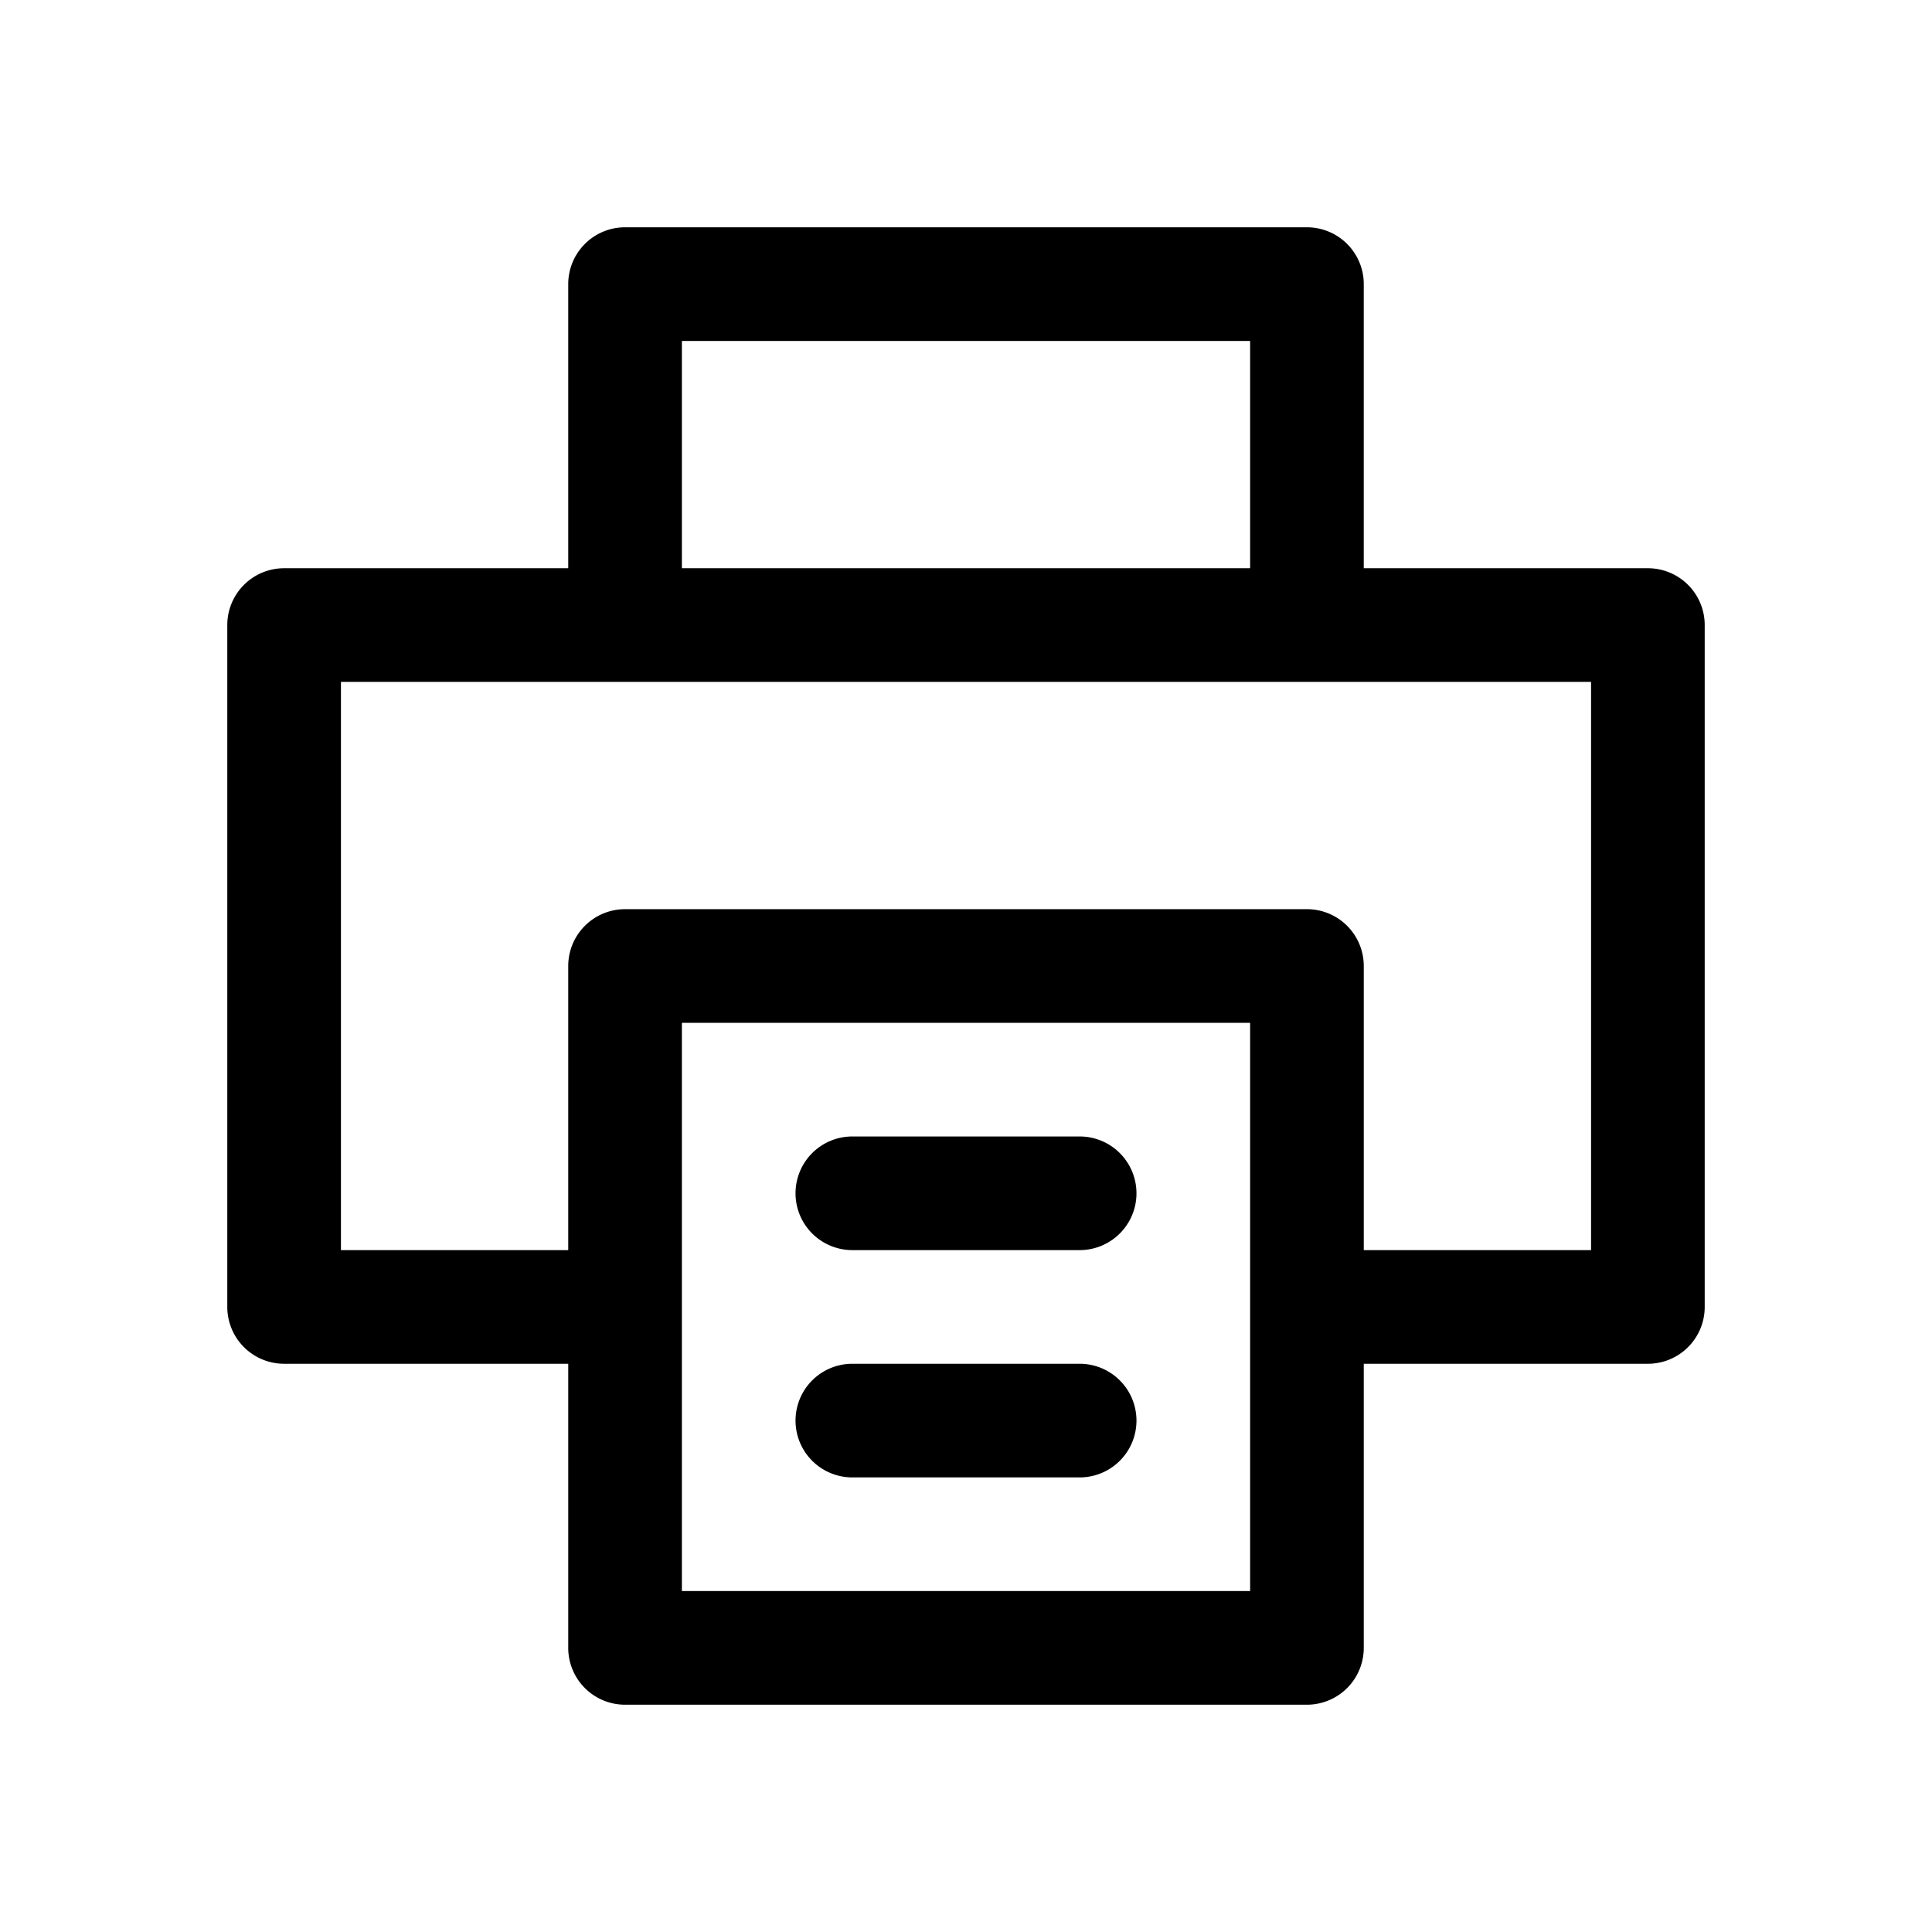 <svg width="17" height="17" version="1.1" viewBox="0 0 17 17" xmlns="http://www.w3.org/2000/svg">
 <path d="m5.5 2a0.5 0.5 0 0 0-0.5 0.5v2.5h-2.5a0.5 0.5 0 0 0-0.5 0.5v6a0.5 0.5 0 0 0 0.5 0.5h2.5v2.5a0.5 0.5 0 0 0 0.5 0.5h6a0.5 0.5 0 0 0 0.5-0.5v-2.5h2.5a0.5 0.5 0 0 0 0.5-0.5v-6a0.5 0.5 0 0 0-0.5-0.5h-2.5v-2.5a0.5 0.5 0 0 0-0.5-0.5h-6zm0.5 1h5v2h-5v-2zm-3 3h2.5 6 2.5v5h-2v-2.5a0.5 0.5 0 0 0-0.5-0.5h-6a0.5 0.5 0 0 0-0.5 0.5v2.5h-2v-5zm3 3h5v2.5 2.5h-5v-2.5-2.5zm1.5 1a0.5 0.5 0 0 0-0.5 0.5 0.5 0.5 0 0 0 0.5 0.5h2a0.5 0.5 0 0 0 0.5-0.5 0.5 0.5 0 0 0-0.5-0.5h-2zm0 2a0.5 0.5 0 0 0-0.5 0.5 0.5 0.5 0 0 0 0.5 0.5h2a0.5 0.5 0 0 0 0.5-0.5 0.5 0.5 0 0 0-0.5-0.5h-2z"/>
</svg>
